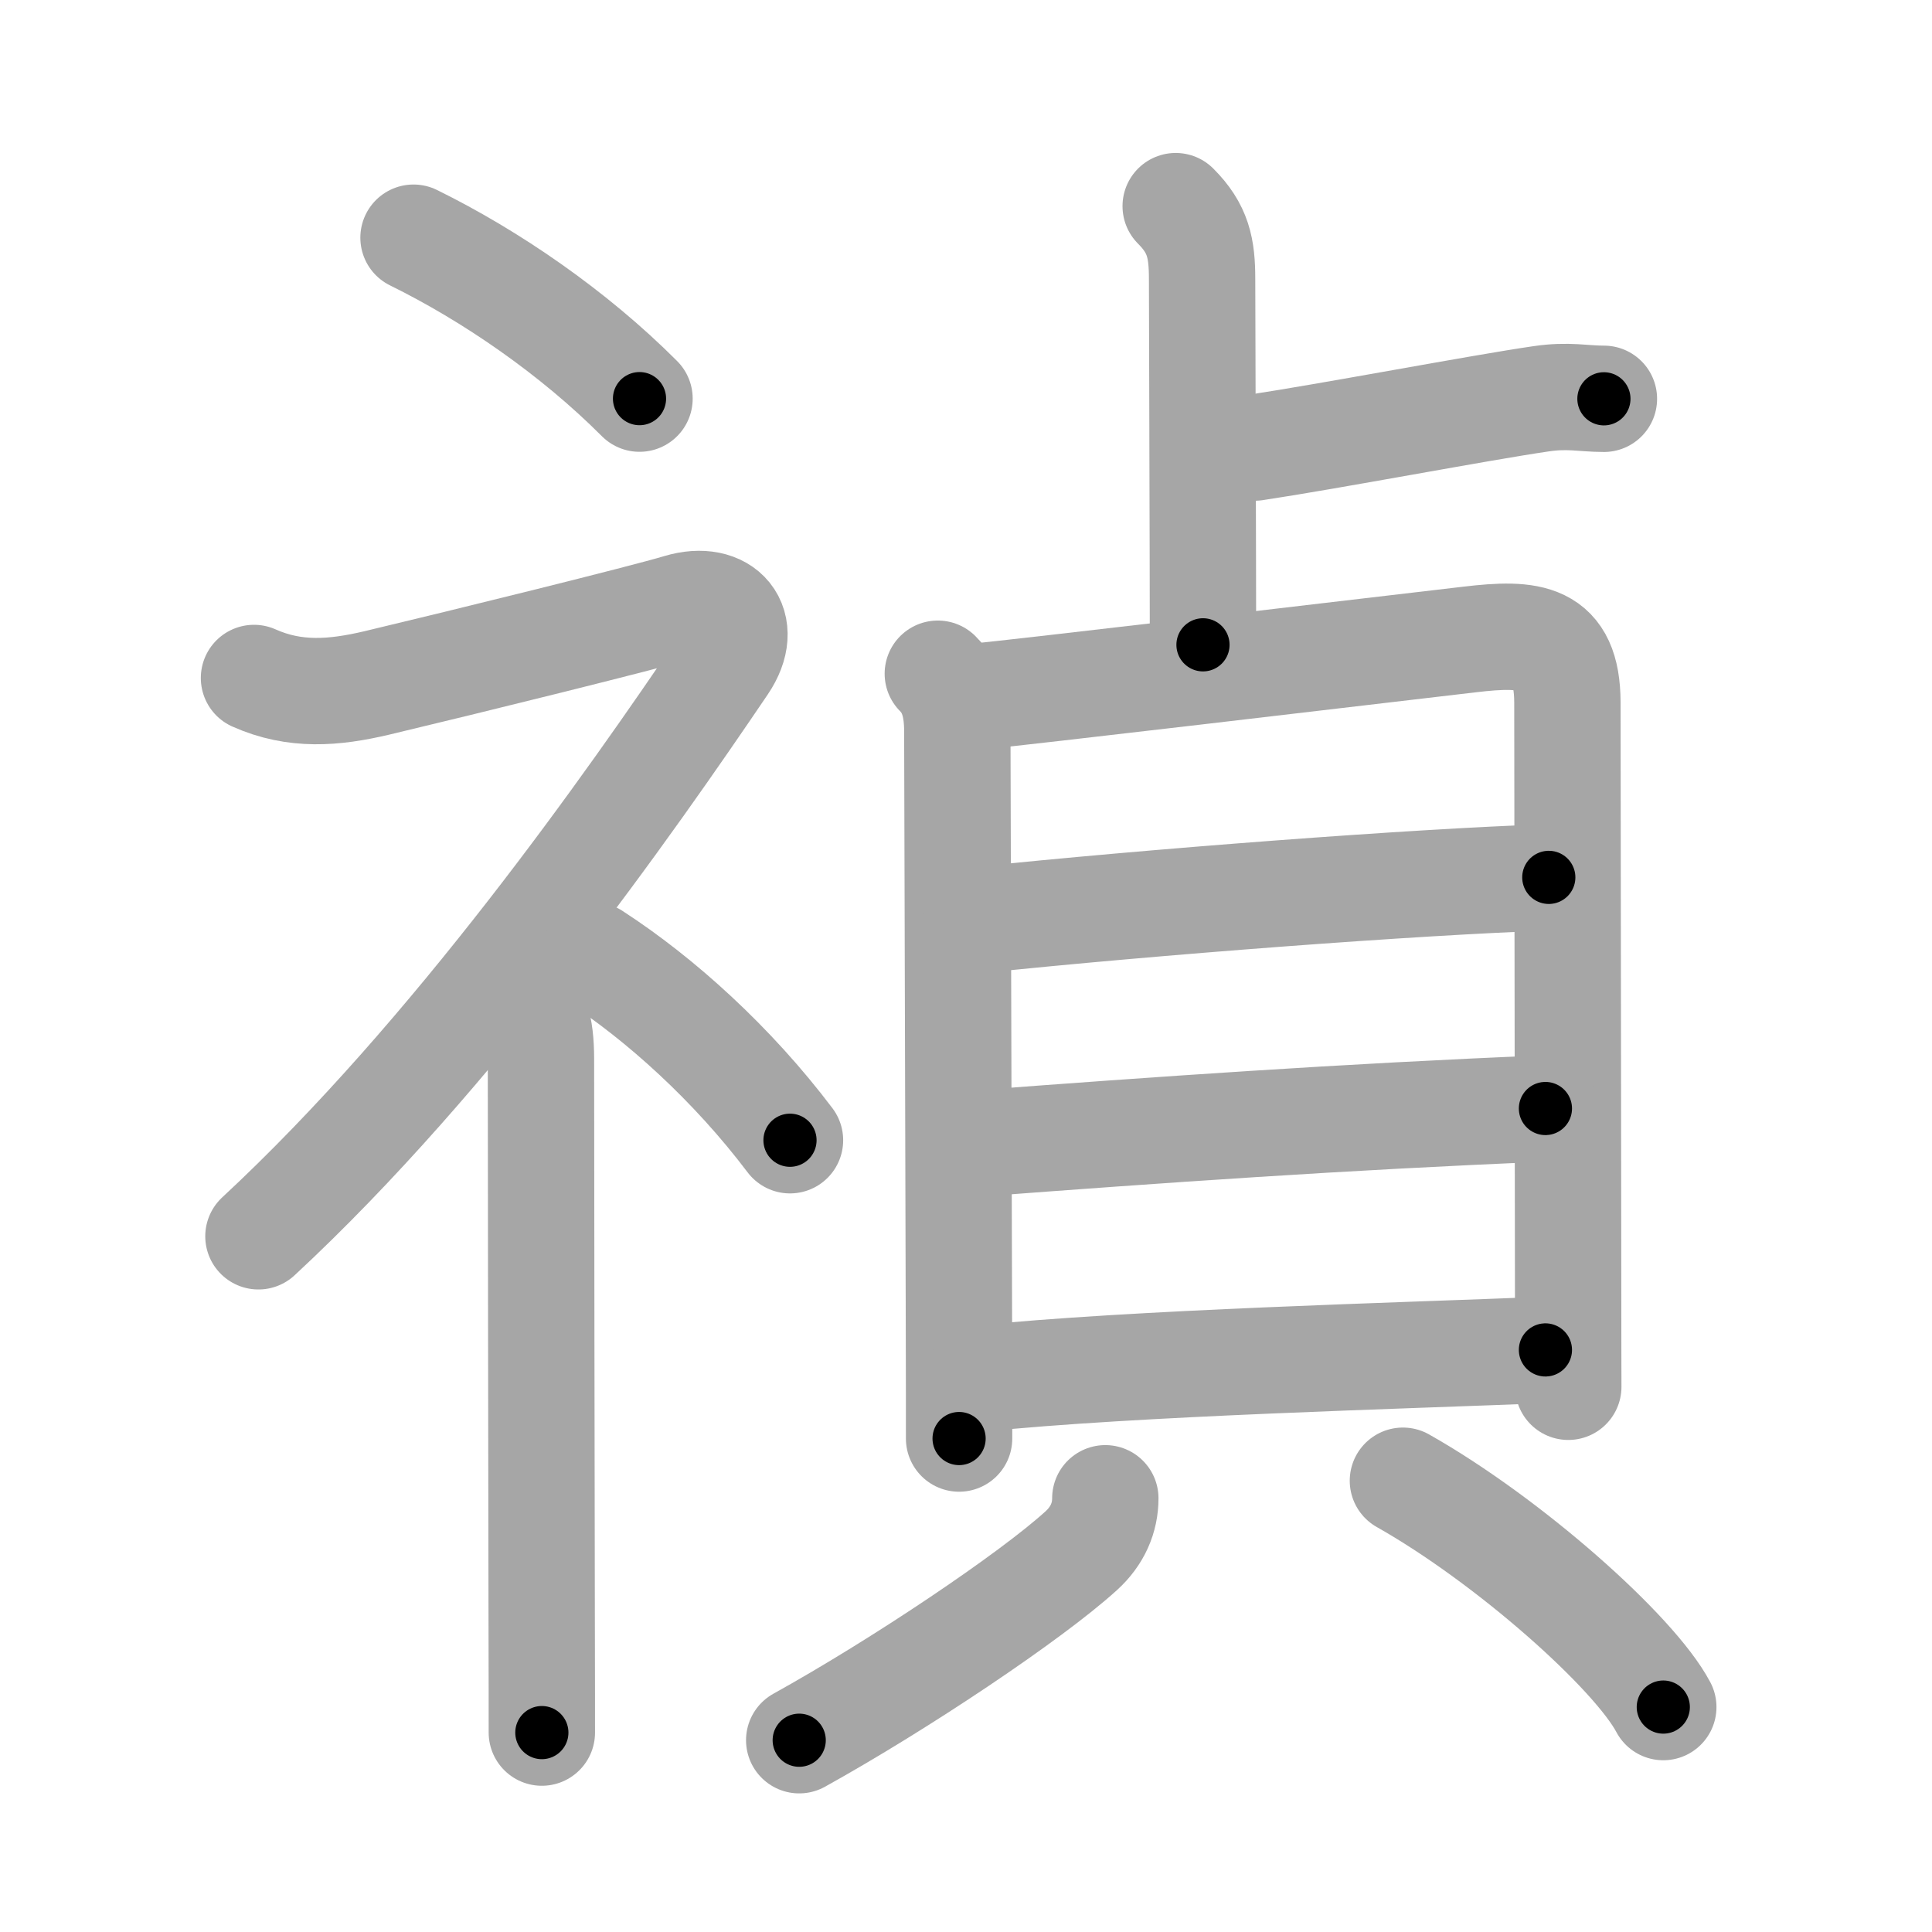 <svg xmlns="http://www.w3.org/2000/svg" viewBox="0 0 109 109" id="798e"><g fill="none" stroke="#a6a6a6" stroke-width="6" stroke-linecap="round" stroke-linejoin="round"><g><g><path d="M23.33,13.41c4.35,2.14,9.02,5.34,12.75,9.08" /><path d="M14.33,38.25c2.31,1.03,4.51,0.85,6.93,0.28c5.04-1.2,15.08-3.68,17.07-4.28c2.5-0.75,4.02,1.01,2.5,3.25c-5.25,7.75-15.2,22-26.25,32.25" /><path d="M29.25,55.86c0.94,0.94,1.27,2.02,1.27,3.89c0,8.14,0.03,22.5,0.04,31c0.01,3.51,0.01,6.11,0.01,7" /><path d="M33.49,53.91c3.78,2.45,7.84,6.13,11.08,10.42" /></g><g><g><path d="M66.33,11.63c1.27,1.27,1.49,2.37,1.49,4.12c0,0.98,0.05,16,0.05,20.63" /><path d="M70.8,25.25C75,24.62,83.5,23,86.94,22.5c1.56-0.23,2.37,0,3.55,0" /></g><g><g><path d="M52.91,38.01c0.85,0.85,1.1,1.94,1.1,3.27c0,1.07,0.06,20.8,0.09,32.84c0.01,2.92,0.01,5.4,0.01,7.04" /><path d="M54.92,39.32c2.73-0.26,21.59-2.49,27.98-3.24c3.45-0.41,5.52-0.25,5.53,3.55c0.01,5.58,0.03,23.09,0.04,32.5c0,3.51,0.01,5.89,0.01,6.11" /><path d="M55.07,51.92c9.93-1.04,24.81-2.17,32.31-2.42" /><path d="M55.07,64.52c10.18-0.77,20.8-1.52,32.12-1.98" /><path d="M55.17,77.79c8.77-0.91,24.02-1.3,32.02-1.63" /></g><g><path d="M62.36,84.53c0,1.09-0.43,2.12-1.37,2.97c-2.84,2.58-10.22,7.53-15.9,10.68" /><path d="M79.15,83.54c5.98,3.38,13.05,9.67,14.69,12.77" /></g></g></g></g></g><g fill="none" stroke="#000" stroke-width="3" stroke-linecap="round" stroke-linejoin="round"><path d="M23.33,13.41c4.35,2.14,9.02,5.34,12.75,9.08" stroke-dasharray="15.721" stroke-dashoffset="15.721"><animate attributeName="stroke-dashoffset" values="15.721;15.721;0" dur="0.157s" fill="freeze" begin="0s;798e.click" /></path><path d="M14.33,38.25c2.31,1.03,4.51,0.85,6.93,0.28c5.04-1.2,15.08-3.68,17.07-4.28c2.5-0.75,4.02,1.01,2.5,3.25c-5.25,7.75-15.2,22-26.25,32.25" stroke-dasharray="72.27" stroke-dashoffset="72.27"><animate attributeName="stroke-dashoffset" values="72.27" fill="freeze" begin="798e.click" /><animate attributeName="stroke-dashoffset" values="72.27;72.27;0" keyTimes="0;0.224;1" dur="0.7s" fill="freeze" begin="0s;798e.click" /></path><path d="M29.25,55.86c0.94,0.94,1.27,2.02,1.27,3.89c0,8.14,0.03,22.5,0.04,31c0.01,3.51,0.01,6.11,0.01,7" stroke-dasharray="42.217" stroke-dashoffset="42.217"><animate attributeName="stroke-dashoffset" values="42.217" fill="freeze" begin="798e.click" /><animate attributeName="stroke-dashoffset" values="42.217;42.217;0" keyTimes="0;0.624;1" dur="1.122s" fill="freeze" begin="0s;798e.click" /></path><path d="M33.49,53.91c3.78,2.45,7.84,6.13,11.08,10.42" stroke-dasharray="15.284" stroke-dashoffset="15.284"><animate attributeName="stroke-dashoffset" values="15.284" fill="freeze" begin="798e.click" /><animate attributeName="stroke-dashoffset" values="15.284;15.284;0" keyTimes="0;0.88;1" dur="1.275s" fill="freeze" begin="0s;798e.click" /></path><path d="M66.33,11.63c1.27,1.27,1.49,2.37,1.49,4.12c0,0.98,0.05,16,0.05,20.63" stroke-dasharray="25.16" stroke-dashoffset="25.16"><animate attributeName="stroke-dashoffset" values="25.16" fill="freeze" begin="798e.click" /><animate attributeName="stroke-dashoffset" values="25.16;25.16;0" keyTimes="0;0.835;1" dur="1.527s" fill="freeze" begin="0s;798e.click" /></path><path d="M70.8,25.25C75,24.62,83.5,23,86.94,22.5c1.56-0.23,2.37,0,3.55,0" stroke-dasharray="19.932" stroke-dashoffset="19.932"><animate attributeName="stroke-dashoffset" values="19.932" fill="freeze" begin="798e.click" /><animate attributeName="stroke-dashoffset" values="19.932;19.932;0" keyTimes="0;0.885;1" dur="1.726s" fill="freeze" begin="0s;798e.click" /></path><path d="M52.91,38.01c0.85,0.85,1.1,1.94,1.1,3.27c0,1.07,0.06,20.8,0.09,32.84c0.01,2.92,0.01,5.4,0.01,7.04" stroke-dasharray="43.43" stroke-dashoffset="43.43"><animate attributeName="stroke-dashoffset" values="43.43" fill="freeze" begin="798e.click" /><animate attributeName="stroke-dashoffset" values="43.43;43.43;0" keyTimes="0;0.799;1" dur="2.16s" fill="freeze" begin="0s;798e.click" /></path><path d="M54.92,39.32c2.73-0.26,21.59-2.49,27.98-3.24c3.45-0.41,5.52-0.25,5.53,3.55c0.01,5.58,0.03,23.09,0.04,32.5c0,3.51,0.01,5.89,0.01,6.11" stroke-dasharray="74.764" stroke-dashoffset="74.764"><animate attributeName="stroke-dashoffset" values="74.764" fill="freeze" begin="798e.click" /><animate attributeName="stroke-dashoffset" values="74.764;74.764;0" keyTimes="0;0.794;1" dur="2.722s" fill="freeze" begin="0s;798e.click" /></path><path d="M55.07,51.92c9.93-1.04,24.81-2.17,32.31-2.42" stroke-dasharray="32.406" stroke-dashoffset="32.406"><animate attributeName="stroke-dashoffset" values="32.406" fill="freeze" begin="798e.click" /><animate attributeName="stroke-dashoffset" values="32.406;32.406;0" keyTimes="0;0.894;1" dur="3.046s" fill="freeze" begin="0s;798e.click" /></path><path d="M55.07,64.52c10.18-0.77,20.8-1.52,32.12-1.98" stroke-dasharray="32.184" stroke-dashoffset="32.184"><animate attributeName="stroke-dashoffset" values="32.184" fill="freeze" begin="798e.click" /><animate attributeName="stroke-dashoffset" values="32.184;32.184;0" keyTimes="0;0.904;1" dur="3.368s" fill="freeze" begin="0s;798e.click" /></path><path d="M55.17,77.79c8.77-0.91,24.02-1.3,32.02-1.63" stroke-dasharray="32.067" stroke-dashoffset="32.067"><animate attributeName="stroke-dashoffset" values="32.067" fill="freeze" begin="798e.click" /><animate attributeName="stroke-dashoffset" values="32.067;32.067;0" keyTimes="0;0.913;1" dur="3.689s" fill="freeze" begin="0s;798e.click" /></path><path d="M62.36,84.53c0,1.09-0.43,2.12-1.37,2.97c-2.84,2.58-10.22,7.53-15.9,10.68" stroke-dasharray="22.555" stroke-dashoffset="22.555"><animate attributeName="stroke-dashoffset" values="22.555" fill="freeze" begin="798e.click" /><animate attributeName="stroke-dashoffset" values="22.555;22.555;0" keyTimes="0;0.942;1" dur="3.915s" fill="freeze" begin="0s;798e.click" /></path><path d="M79.15,83.54c5.98,3.38,13.05,9.67,14.69,12.77" stroke-dasharray="19.621" stroke-dashoffset="19.621"><animate attributeName="stroke-dashoffset" values="19.621" fill="freeze" begin="798e.click" /><animate attributeName="stroke-dashoffset" values="19.621;19.621;0" keyTimes="0;0.952;1" dur="4.111s" fill="freeze" begin="0s;798e.click" /></path></g></svg>